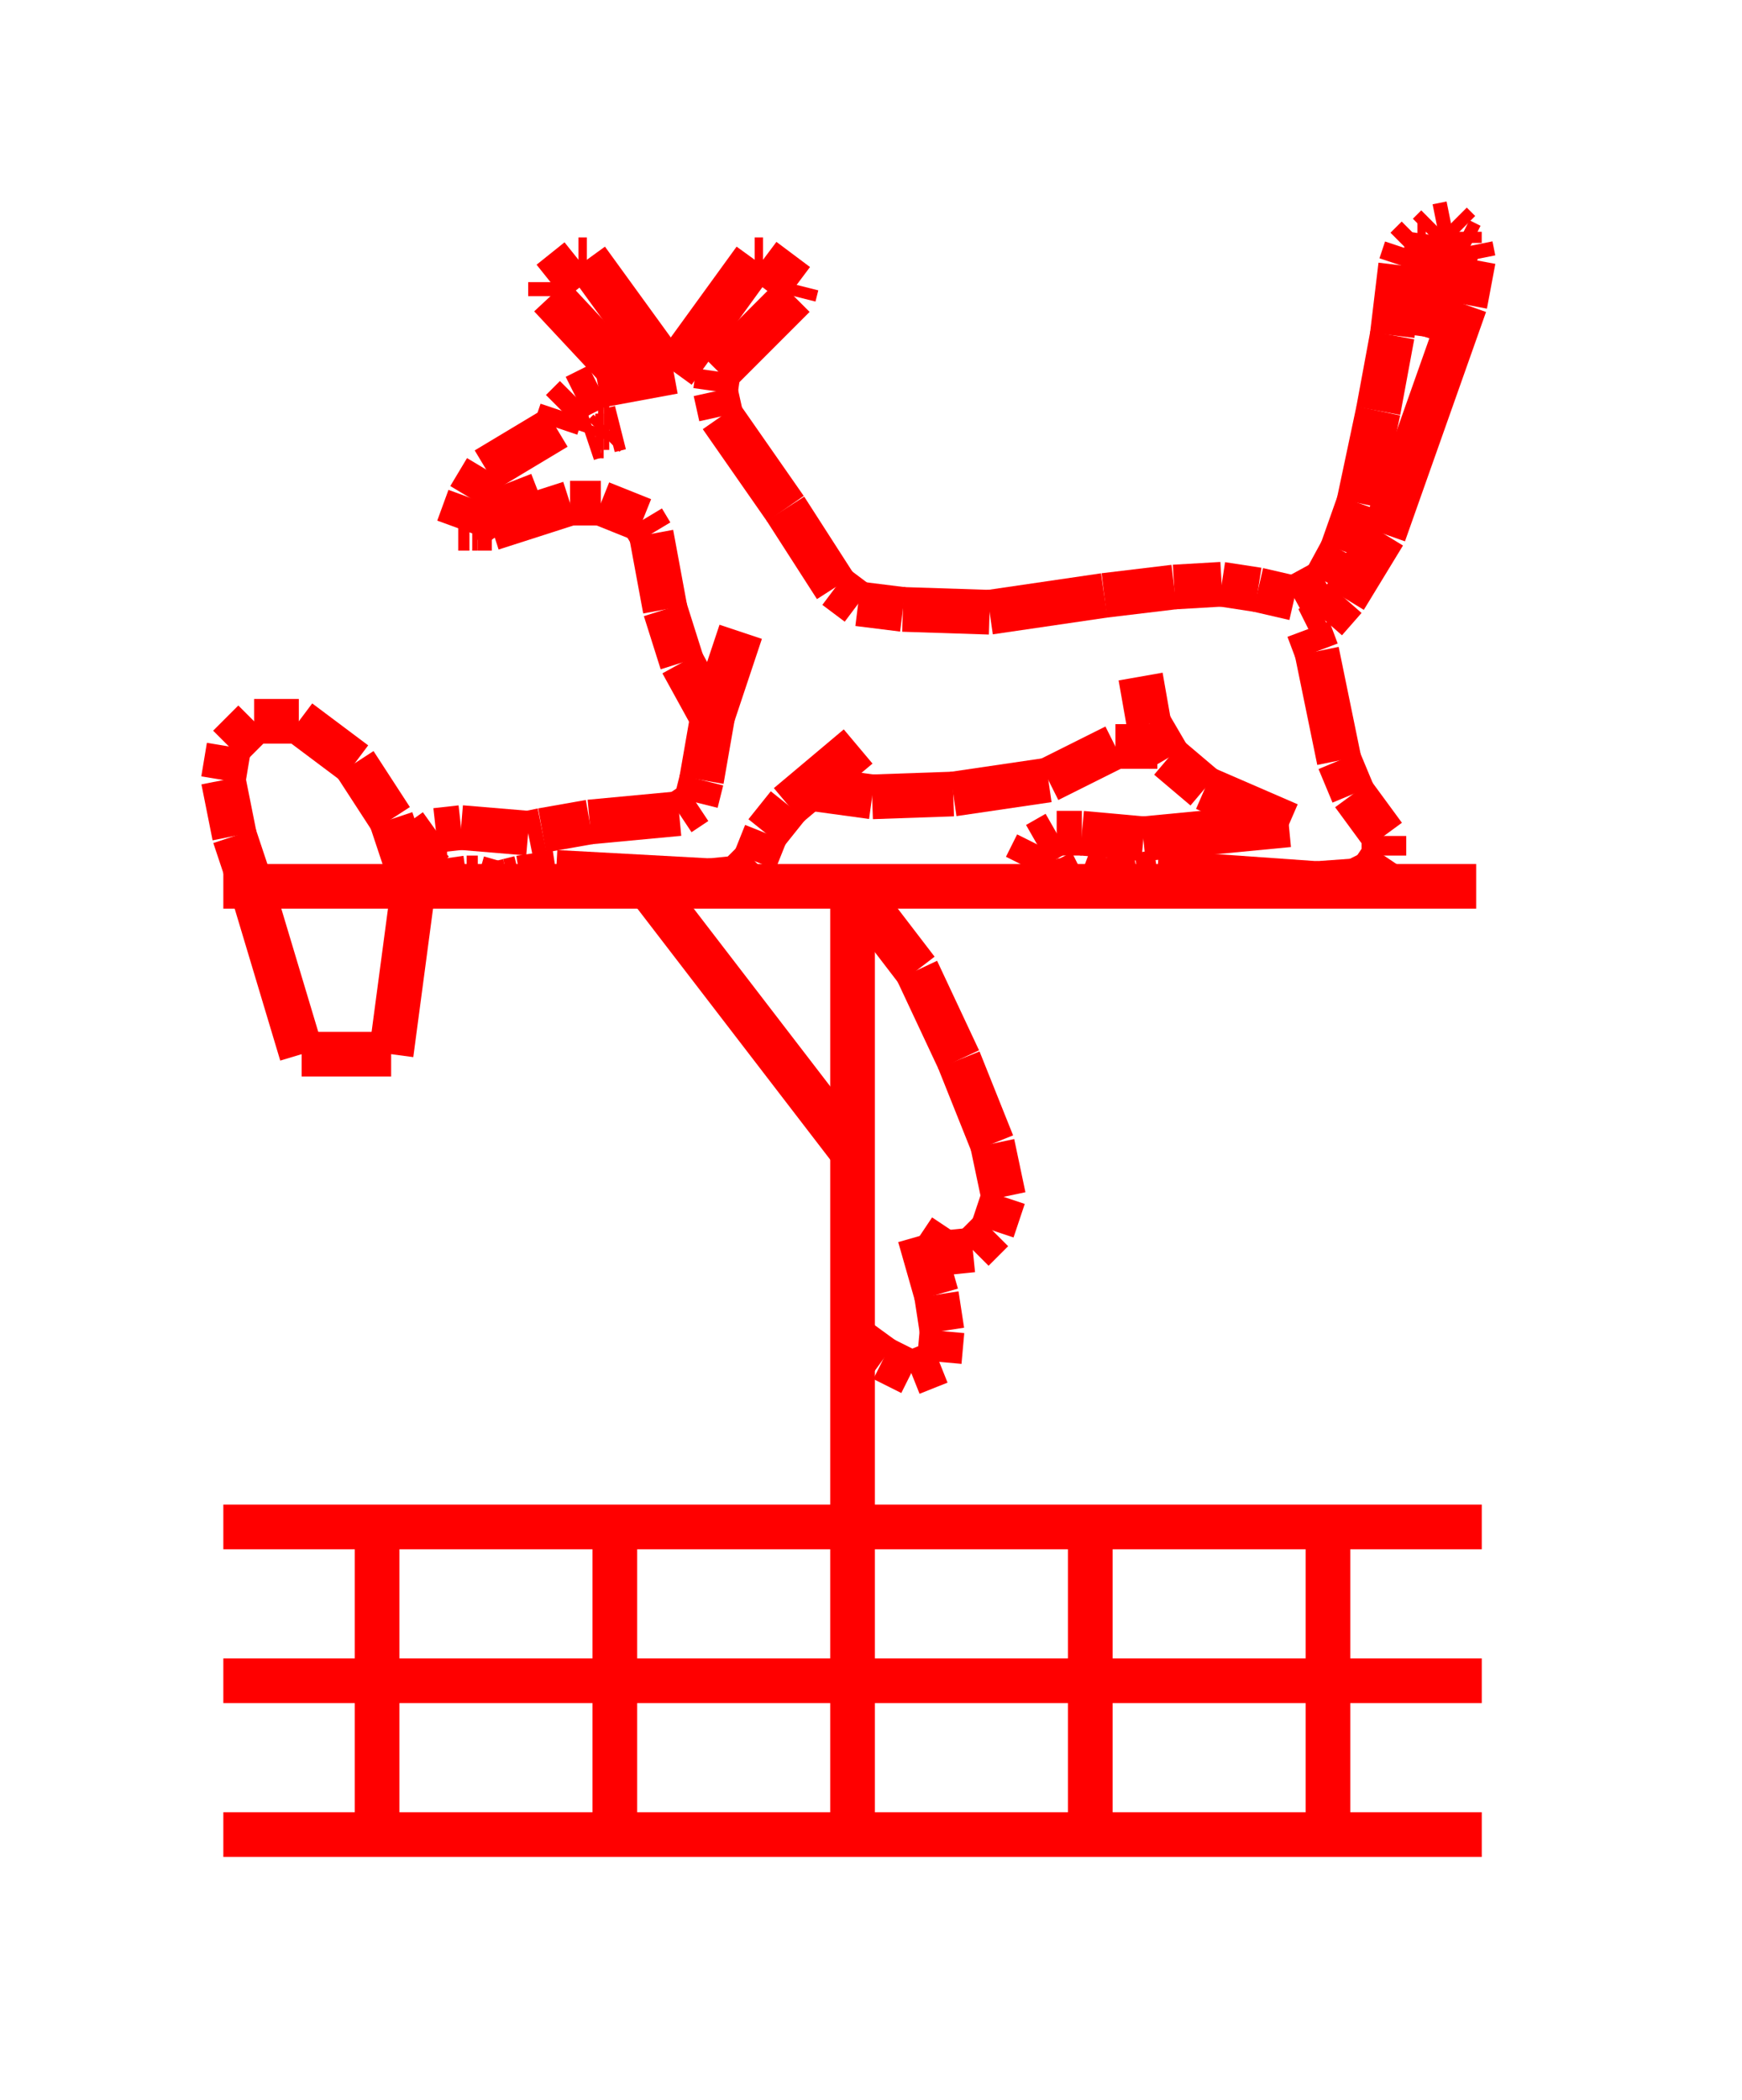 <!DOCTYPE svg PUBLIC "-//W3C//DTD SVG 1.1//EN" "http://www.w3.org/Graphics/SVG/1.1/DTD/svg11.dtd">
<svg width="39" height="47" xmlns="http://www.w3.org/2000/svg">
 <!-- Gardiner/Zz376515 at (0,.43478260869565218) in red, scale=.0626086956521739132, mirror=0 -->
 <line x1="5" y1="34.176" x2="33.174" y2="34.176" style="stroke:red;stroke-width:1" />
 <line x1="33.174" y1="37.619" x2="5" y2="37.619" style="stroke:red;stroke-width:1" />
 <line x1="5" y1="41.063" x2="33.174" y2="41.063" style="stroke:red;stroke-width:1" />
 <line x1="8.443" y1="34.176" x2="8.443" y2="41.063" style="stroke:red;stroke-width:1" />
 <line x1="13.765" y1="34.176" x2="13.765" y2="41.063" style="stroke:red;stroke-width:1" />
 <line x1="19.087" y1="34.176" x2="19.087" y2="41.063" style="stroke:red;stroke-width:1" />
 <line x1="24.409" y1="34.176" x2="24.409" y2="41.063" style="stroke:red;stroke-width:1" />
 <line x1="29.73" y1="34.176" x2="29.73" y2="41.063" style="stroke:red;stroke-width:1" />
 <line x1="33.049" y1="19.838" x2="5" y2="19.838" style="stroke:red;stroke-width:1" />
 <line x1="9.257" y1="19.838" x2="8.757" y2="18.336" style="stroke:red;stroke-width:1" />
 <line x1="8.757" y1="18.336" x2="7.943" y2="17.083" style="stroke:red;stroke-width:1" />
 <line x1="7.943" y1="17.083" x2="6.69" y2="16.144" style="stroke:red;stroke-width:1" />
 <line x1="6.69" y1="16.144" x2="5.689" y2="16.144" style="stroke:red;stroke-width:1" />
 <line x1="5.689" y1="16.144" x2="5.125" y2="16.708" style="stroke:red;stroke-width:1" />
 <line x1="5.125" y1="16.708" x2="5" y2="17.459" style="stroke:red;stroke-width:1" />
 <line x1="5" y1="17.459" x2="5.25" y2="18.711" style="stroke:red;stroke-width:1" />
 <line x1="5.25" y1="18.711" x2="5.626" y2="19.838" style="stroke:red;stroke-width:1" />
 <line x1="5.626" y1="19.838" x2="6.753" y2="23.595" style="stroke:red;stroke-width:1" />
 <line x1="6.753" y1="23.595" x2="8.757" y2="23.595" style="stroke:red;stroke-width:1" />
 <line x1="8.757" y1="23.595" x2="9.257" y2="19.838" style="stroke:red;stroke-width:1" />
 <line x1="19.087" y1="19.838" x2="19.087" y2="34.176" style="stroke:red;stroke-width:1" />
 <line x1="14.517" y1="19.838" x2="19.087" y2="25.786" style="stroke:red;stroke-width:1" />
 <line x1="19.087" y1="19.838" x2="20.527" y2="21.717" style="stroke:red;stroke-width:1" />
 <line x1="20.527" y1="21.717" x2="21.466" y2="23.72" style="stroke:red;stroke-width:1" />
 <line x1="21.466" y1="23.72" x2="22.217" y2="25.598" style="stroke:red;stroke-width:1" />
 <line x1="22.217" y1="25.598" x2="22.468" y2="26.788" style="stroke:red;stroke-width:1" />
 <line x1="22.468" y1="26.788" x2="22.217" y2="27.539" style="stroke:red;stroke-width:1" />
 <line x1="22.217" y1="27.539" x2="21.779" y2="27.977" style="stroke:red;stroke-width:1" />
 <line x1="21.779" y1="27.977" x2="21.153" y2="28.04" style="stroke:red;stroke-width:1" />
 <line x1="21.153" y1="28.04" x2="20.59" y2="27.664" style="stroke:red;stroke-width:1" />
 <line x1="20.59" y1="27.664" x2="20.965" y2="28.979" style="stroke:red;stroke-width:1" />
 <line x1="20.965" y1="28.979" x2="21.09" y2="29.793" style="stroke:red;stroke-width:1" />
 <line x1="21.09" y1="29.793" x2="21.028" y2="30.482" style="stroke:red;stroke-width:1" />
 <line x1="21.028" y1="30.482" x2="20.402" y2="30.732" style="stroke:red;stroke-width:1" />
 <line x1="20.402" y1="30.732" x2="19.776" y2="30.419" style="stroke:red;stroke-width:1" />
 <line x1="19.776" y1="30.419" x2="19.087" y2="29.918" style="stroke:red;stroke-width:1" />
 <line x1="25.536" y1="15.143" x2="25.723" y2="16.207" style="stroke:red;stroke-width:1" />
 <line x1="25.723" y1="16.207" x2="26.162" y2="16.958" style="stroke:red;stroke-width:1" />
 <line x1="26.162" y1="16.958" x2="26.976" y2="17.647" style="stroke:red;stroke-width:1" />
 <line x1="26.976" y1="17.647" x2="28.854" y2="18.461" style="stroke:red;stroke-width:1" />
 <line x1="28.854" y1="18.461" x2="25.598" y2="18.774" style="stroke:red;stroke-width:1" />
 <line x1="25.598" y1="18.774" x2="24.221" y2="18.649" style="stroke:red;stroke-width:1" />
 <line x1="24.221" y1="18.649" x2="23.657" y2="18.649" style="stroke:red;stroke-width:1" />
 <line x1="23.657" y1="18.649" x2="23.219" y2="18.899" style="stroke:red;stroke-width:1" />
 <line x1="23.219" y1="18.899" x2="22.969" y2="19.4" style="stroke:red;stroke-width:1" />
 <line x1="22.969" y1="19.4" x2="23.094" y2="19.525" style="stroke:red;stroke-width:1" />
 <line x1="23.094" y1="19.525" x2="23.407" y2="19.337" style="stroke:red;stroke-width:1" />
 <line x1="23.407" y1="19.337" x2="23.282" y2="19.588" style="stroke:red;stroke-width:1" />
 <line x1="23.282" y1="19.588" x2="23.47" y2="19.713" style="stroke:red;stroke-width:1" />
 <line x1="23.47" y1="19.713" x2="23.72" y2="19.463" style="stroke:red;stroke-width:1" />
 <line x1="23.72" y1="19.463" x2="23.657" y2="19.713" style="stroke:red;stroke-width:1" />
 <line x1="23.657" y1="19.713" x2="23.845" y2="19.713" style="stroke:red;stroke-width:1" />
 <line x1="23.845" y1="19.713" x2="24.221" y2="19.525" style="stroke:red;stroke-width:1" />
 <line x1="24.221" y1="19.525" x2="24.722" y2="19.713" style="stroke:red;stroke-width:1" />
 <line x1="24.722" y1="19.713" x2="25.16" y2="19.65" style="stroke:red;stroke-width:1" />
 <line x1="25.16" y1="19.65" x2="25.473" y2="19.588" style="stroke:red;stroke-width:1" />
 <line x1="25.473" y1="19.588" x2="25.911" y2="19.525" style="stroke:red;stroke-width:1" />
 <line x1="25.911" y1="19.525" x2="29.48" y2="19.776" style="stroke:red;stroke-width:1" />
 <line x1="29.48" y1="19.776" x2="30.357" y2="19.713" style="stroke:red;stroke-width:1" />
 <line x1="30.357" y1="19.713" x2="30.732" y2="19.525" style="stroke:red;stroke-width:1" />
 <line x1="30.732" y1="19.525" x2="30.983" y2="19.15" style="stroke:red;stroke-width:1" />
 <line x1="30.983" y1="19.15" x2="30.983" y2="18.711" style="stroke:red;stroke-width:1" />
 <line x1="30.983" y1="18.711" x2="30.294" y2="17.772" style="stroke:red;stroke-width:1" />
 <line x1="30.294" y1="17.772" x2="29.981" y2="17.021" style="stroke:red;stroke-width:1" />
 <line x1="29.981" y1="17.021" x2="29.48" y2="14.579" style="stroke:red;stroke-width:1" />
 <line x1="29.48" y1="14.579" x2="29.292" y2="14.078" style="stroke:red;stroke-width:1" />
 <line x1="29.292" y1="14.078" x2="29.668" y2="13.89" style="stroke:red;stroke-width:1" />
 <line x1="29.668" y1="13.89" x2="30.106" y2="13.39" style="stroke:red;stroke-width:1" />
 <line x1="30.106" y1="13.39" x2="30.983" y2="11.95" style="stroke:red;stroke-width:1" />
 <line x1="30.983" y1="11.95" x2="32.798" y2="6.816" style="stroke:red;stroke-width:1" />
 <line x1="32.798" y1="6.816" x2="32.986" y2="5.814" style="stroke:red;stroke-width:1" />
 <line x1="32.986" y1="5.814" x2="32.923" y2="5.501" style="stroke:red;stroke-width:1" />
 <line x1="32.923" y1="5.501" x2="32.673" y2="5.376" style="stroke:red;stroke-width:1" />
 <line x1="31.984" y1="7.567" x2="32.673" y2="5.438" style="stroke:red;stroke-width:1" />
 <line x1="32.673" y1="5.438" x2="32.673" y2="5.188" style="stroke:red;stroke-width:1" />
 <line x1="32.673" y1="5.188" x2="32.485" y2="5" style="stroke:red;stroke-width:1" />
 <line x1="32.485" y1="5" x2="32.172" y2="5.063" style="stroke:red;stroke-width:1" />
 <line x1="32.172" y1="5.063" x2="31.984" y2="5.25" style="stroke:red;stroke-width:1" />
 <line x1="31.984" y1="5.25" x2="31.671" y2="7.504" style="stroke:red;stroke-width:1" />
 <line x1="31.922" y1="5.313" x2="31.734" y2="5.313" style="stroke:red;stroke-width:1" />
 <line x1="31.734" y1="5.313" x2="31.483" y2="5.563" style="stroke:red;stroke-width:1" />
 <line x1="31.483" y1="5.563" x2="31.358" y2="5.939" style="stroke:red;stroke-width:1" />
 <line x1="31.358" y1="5.939" x2="31.17" y2="7.504" style="stroke:red;stroke-width:1" />
 <line x1="31.17" y1="7.504" x2="30.857" y2="9.195" style="stroke:red;stroke-width:1" />
 <line x1="30.857" y1="9.195" x2="30.419" y2="11.261" style="stroke:red;stroke-width:1" />
 <line x1="30.419" y1="11.261" x2="30.043" y2="12.325" style="stroke:red;stroke-width:1" />
 <line x1="30.043" y1="12.325" x2="29.668" y2="13.014" style="stroke:red;stroke-width:1" />
 <line x1="29.668" y1="13.014" x2="28.979" y2="13.39" style="stroke:red;stroke-width:1" />
 <line x1="28.979" y1="13.39" x2="28.165" y2="13.202" style="stroke:red;stroke-width:1" />
 <line x1="28.165" y1="13.202" x2="27.351" y2="13.077" style="stroke:red;stroke-width:1" />
 <line x1="27.351" y1="13.077" x2="26.287" y2="13.139" style="stroke:red;stroke-width:1" />
 <line x1="26.287" y1="13.139" x2="24.722" y2="13.327" style="stroke:red;stroke-width:1" />
 <line x1="24.722" y1="13.327" x2="22.155" y2="13.703" style="stroke:red;stroke-width:1" />
 <line x1="22.155" y1="13.703" x2="20.214" y2="13.64" style="stroke:red;stroke-width:1" />
 <line x1="20.214" y1="13.64" x2="19.212" y2="13.515" style="stroke:red;stroke-width:1" />
 <line x1="19.212" y1="13.515" x2="18.711" y2="13.139" style="stroke:red;stroke-width:1" />
 <line x1="18.711" y1="13.139" x2="17.584" y2="11.386" style="stroke:red;stroke-width:1" />
 <line x1="17.584" y1="11.386" x2="16.144" y2="9.32" style="stroke:red;stroke-width:1" />
 <line x1="16.144" y1="9.32" x2="16.019" y2="8.757" style="stroke:red;stroke-width:1" />
 <line x1="16.019" y1="8.757" x2="16.082" y2="8.318" style="stroke:red;stroke-width:1" />
 <line x1="16.082" y1="8.318" x2="17.772" y2="6.628" style="stroke:red;stroke-width:1" />
 <line x1="17.772" y1="6.628" x2="17.835" y2="6.377" style="stroke:red;stroke-width:1" />
 <line x1="17.835" y1="6.377" x2="17.083" y2="5.814" style="stroke:red;stroke-width:1" />
 <line x1="17.083" y1="5.814" x2="16.896" y2="5.814" style="stroke:red;stroke-width:1" />
 <line x1="16.896" y1="5.814" x2="15.08" y2="8.318" style="stroke:red;stroke-width:1" />
 <line x1="15.08" y1="8.318" x2="13.39" y2="8.631" style="stroke:red;stroke-width:1" />
 <line x1="13.39" y1="8.631" x2="12.889" y2="8.882" style="stroke:red;stroke-width:1" />
 <line x1="12.889" y1="8.882" x2="12.576" y2="9.195" style="stroke:red;stroke-width:1" />
 <line x1="12.576" y1="9.195" x2="12.45" y2="9.57" style="stroke:red;stroke-width:1" />
 <line x1="12.45" y1="9.57" x2="10.885" y2="10.51" style="stroke:red;stroke-width:1" />
 <line x1="10.885" y1="10.51" x2="10.51" y2="11.136" style="stroke:red;stroke-width:1" />
 <line x1="10.51" y1="11.136" x2="10.259" y2="11.824" style="stroke:red;stroke-width:1" />
 <line x1="10.259" y1="11.824" x2="10.51" y2="11.824" style="stroke:red;stroke-width:1" />
 <line x1="10.51" y1="11.824" x2="10.948" y2="11.511" style="stroke:red;stroke-width:1" />
 <line x1="10.948" y1="11.511" x2="12.075" y2="11.073" style="stroke:red;stroke-width:1" />
 <line x1="13.139" y1="9.821" x2="13.327" y2="9.758" style="stroke:red;stroke-width:1" />
 <line x1="13.327" y1="9.758" x2="13.452" y2="9.758" style="stroke:red;stroke-width:1" />
 <line x1="13.452" y1="9.758" x2="13.515" y2="9.758" style="stroke:red;stroke-width:1" />
 <line x1="13.515" y1="9.758" x2="13.64" y2="9.633" style="stroke:red;stroke-width:1" />
 <line x1="13.64" y1="9.633" x2="13.89" y2="9.57" style="stroke:red;stroke-width:1" />
 <line x1="13.64" y1="9.57" x2="13.515" y2="9.57" style="stroke:red;stroke-width:1" />
 <line x1="13.515" y1="9.57" x2="13.39" y2="9.57" style="stroke:red;stroke-width:1" />
 <line x1="13.39" y1="9.57" x2="13.327" y2="9.758" style="stroke:red;stroke-width:1" />
 <line x1="10.572" y1="11.824" x2="10.697" y2="11.824" style="stroke:red;stroke-width:1" />
 <line x1="10.697" y1="11.824" x2="11.01" y2="11.824" style="stroke:red;stroke-width:1" />
 <line x1="11.01" y1="11.824" x2="12.763" y2="11.261" style="stroke:red;stroke-width:1" />
 <line x1="12.763" y1="11.261" x2="13.452" y2="11.261" style="stroke:red;stroke-width:1" />
 <line x1="13.452" y1="11.261" x2="14.391" y2="11.637" style="stroke:red;stroke-width:1" />
 <line x1="14.391" y1="11.637" x2="14.579" y2="11.95" style="stroke:red;stroke-width:1" />
 <line x1="14.579" y1="11.95" x2="14.892" y2="13.64" style="stroke:red;stroke-width:1" />
 <line x1="14.892" y1="13.64" x2="15.268" y2="14.83" style="stroke:red;stroke-width:1" />
 <line x1="15.268" y1="14.83" x2="15.957" y2="16.082" style="stroke:red;stroke-width:1" />
 <line x1="16.583" y1="14.141" x2="15.957" y2="16.019" style="stroke:red;stroke-width:1" />
 <line x1="15.957" y1="16.019" x2="15.706" y2="17.459" style="stroke:red;stroke-width:1" />
 <line x1="15.706" y1="17.459" x2="15.581" y2="17.96" style="stroke:red;stroke-width:1" />
 <line x1="15.581" y1="17.96" x2="15.205" y2="18.21" style="stroke:red;stroke-width:1" />
 <line x1="15.205" y1="18.21" x2="13.202" y2="18.398" style="stroke:red;stroke-width:1" />
 <line x1="13.202" y1="18.398" x2="12.137" y2="18.586" style="stroke:red;stroke-width:1" />
 <line x1="12.137" y1="18.586" x2="11.824" y2="18.649" style="stroke:red;stroke-width:1" />
 <line x1="11.824" y1="18.649" x2="10.322" y2="18.523" style="stroke:red;stroke-width:1" />
 <line x1="10.322" y1="18.523" x2="9.758" y2="18.586" style="stroke:red;stroke-width:1" />
 <line x1="9.758" y1="18.586" x2="9.32" y2="18.899" style="stroke:red;stroke-width:1" />
 <line x1="9.32" y1="18.899" x2="9.32" y2="19.15" style="stroke:red;stroke-width:1" />
 <line x1="9.32" y1="19.15" x2="9.445" y2="19.15" style="stroke:red;stroke-width:1" />
 <line x1="9.445" y1="19.15" x2="9.633" y2="19.15" style="stroke:red;stroke-width:1" />
 <line x1="9.633" y1="19.15" x2="9.508" y2="19.337" style="stroke:red;stroke-width:1" />
 <line x1="9.508" y1="19.337" x2="9.696" y2="19.525" style="stroke:red;stroke-width:1" />
 <line x1="9.696" y1="19.525" x2="10.009" y2="19.525" style="stroke:red;stroke-width:1" />
 <line x1="10.009" y1="19.525" x2="9.821" y2="19.588" style="stroke:red;stroke-width:1" />
 <line x1="9.821" y1="19.588" x2="9.946" y2="19.713" style="stroke:red;stroke-width:1" />
 <line x1="9.946" y1="19.713" x2="10.009" y2="19.713" style="stroke:red;stroke-width:1" />
 <line x1="10.009" y1="19.713" x2="10.447" y2="19.65" style="stroke:red;stroke-width:1" />
 <line x1="10.447" y1="19.65" x2="10.697" y2="19.65" style="stroke:red;stroke-width:1" />
 <line x1="10.697" y1="19.65" x2="11.136" y2="19.776" style="stroke:red;stroke-width:1" />
 <line x1="11.136" y1="19.776" x2="11.386" y2="19.713" style="stroke:red;stroke-width:1" />
 <line x1="11.386" y1="19.713" x2="11.637" y2="19.65" style="stroke:red;stroke-width:1" />
 <line x1="11.637" y1="19.65" x2="12.45" y2="19.525" style="stroke:red;stroke-width:1" />
 <line x1="12.45" y1="19.525" x2="15.894" y2="19.713" style="stroke:red;stroke-width:1" />
 <line x1="15.894" y1="19.713" x2="16.52" y2="19.65" style="stroke:red;stroke-width:1" />
 <line x1="16.52" y1="19.65" x2="16.896" y2="19.275" style="stroke:red;stroke-width:1" />
 <line x1="16.896" y1="19.275" x2="17.146" y2="18.649" style="stroke:red;stroke-width:1" />
 <line x1="17.146" y1="18.649" x2="17.647" y2="18.023" style="stroke:red;stroke-width:1" />
 <line x1="17.647" y1="18.023" x2="19.212" y2="16.708" style="stroke:red;stroke-width:1" />
 <line x1="18.148" y1="17.647" x2="19.525" y2="17.835" style="stroke:red;stroke-width:1" />
 <line x1="19.525" y1="17.835" x2="21.341" y2="17.772" style="stroke:red;stroke-width:1" />
 <line x1="21.341" y1="17.772" x2="23.47" y2="17.459" style="stroke:red;stroke-width:1" />
 <line x1="23.47" y1="17.459" x2="24.972" y2="16.708" style="stroke:red;stroke-width:1" />
 <line x1="24.972" y1="16.708" x2="25.911" y2="16.708" style="stroke:red;stroke-width:1" />
 <line x1="14.078" y1="8.506" x2="12.325" y2="6.628" style="stroke:red;stroke-width:1" />
 <line x1="12.325" y1="6.628" x2="12.325" y2="6.315" style="stroke:red;stroke-width:1" />
 <line x1="12.325" y1="6.315" x2="12.951" y2="5.814" style="stroke:red;stroke-width:1" />
 <line x1="12.951" y1="5.814" x2="13.139" y2="5.814" style="stroke:red;stroke-width:1" />
 <line x1="13.139" y1="5.814" x2="14.955" y2="8.318" style="stroke:red;stroke-width:1" />

</svg>
